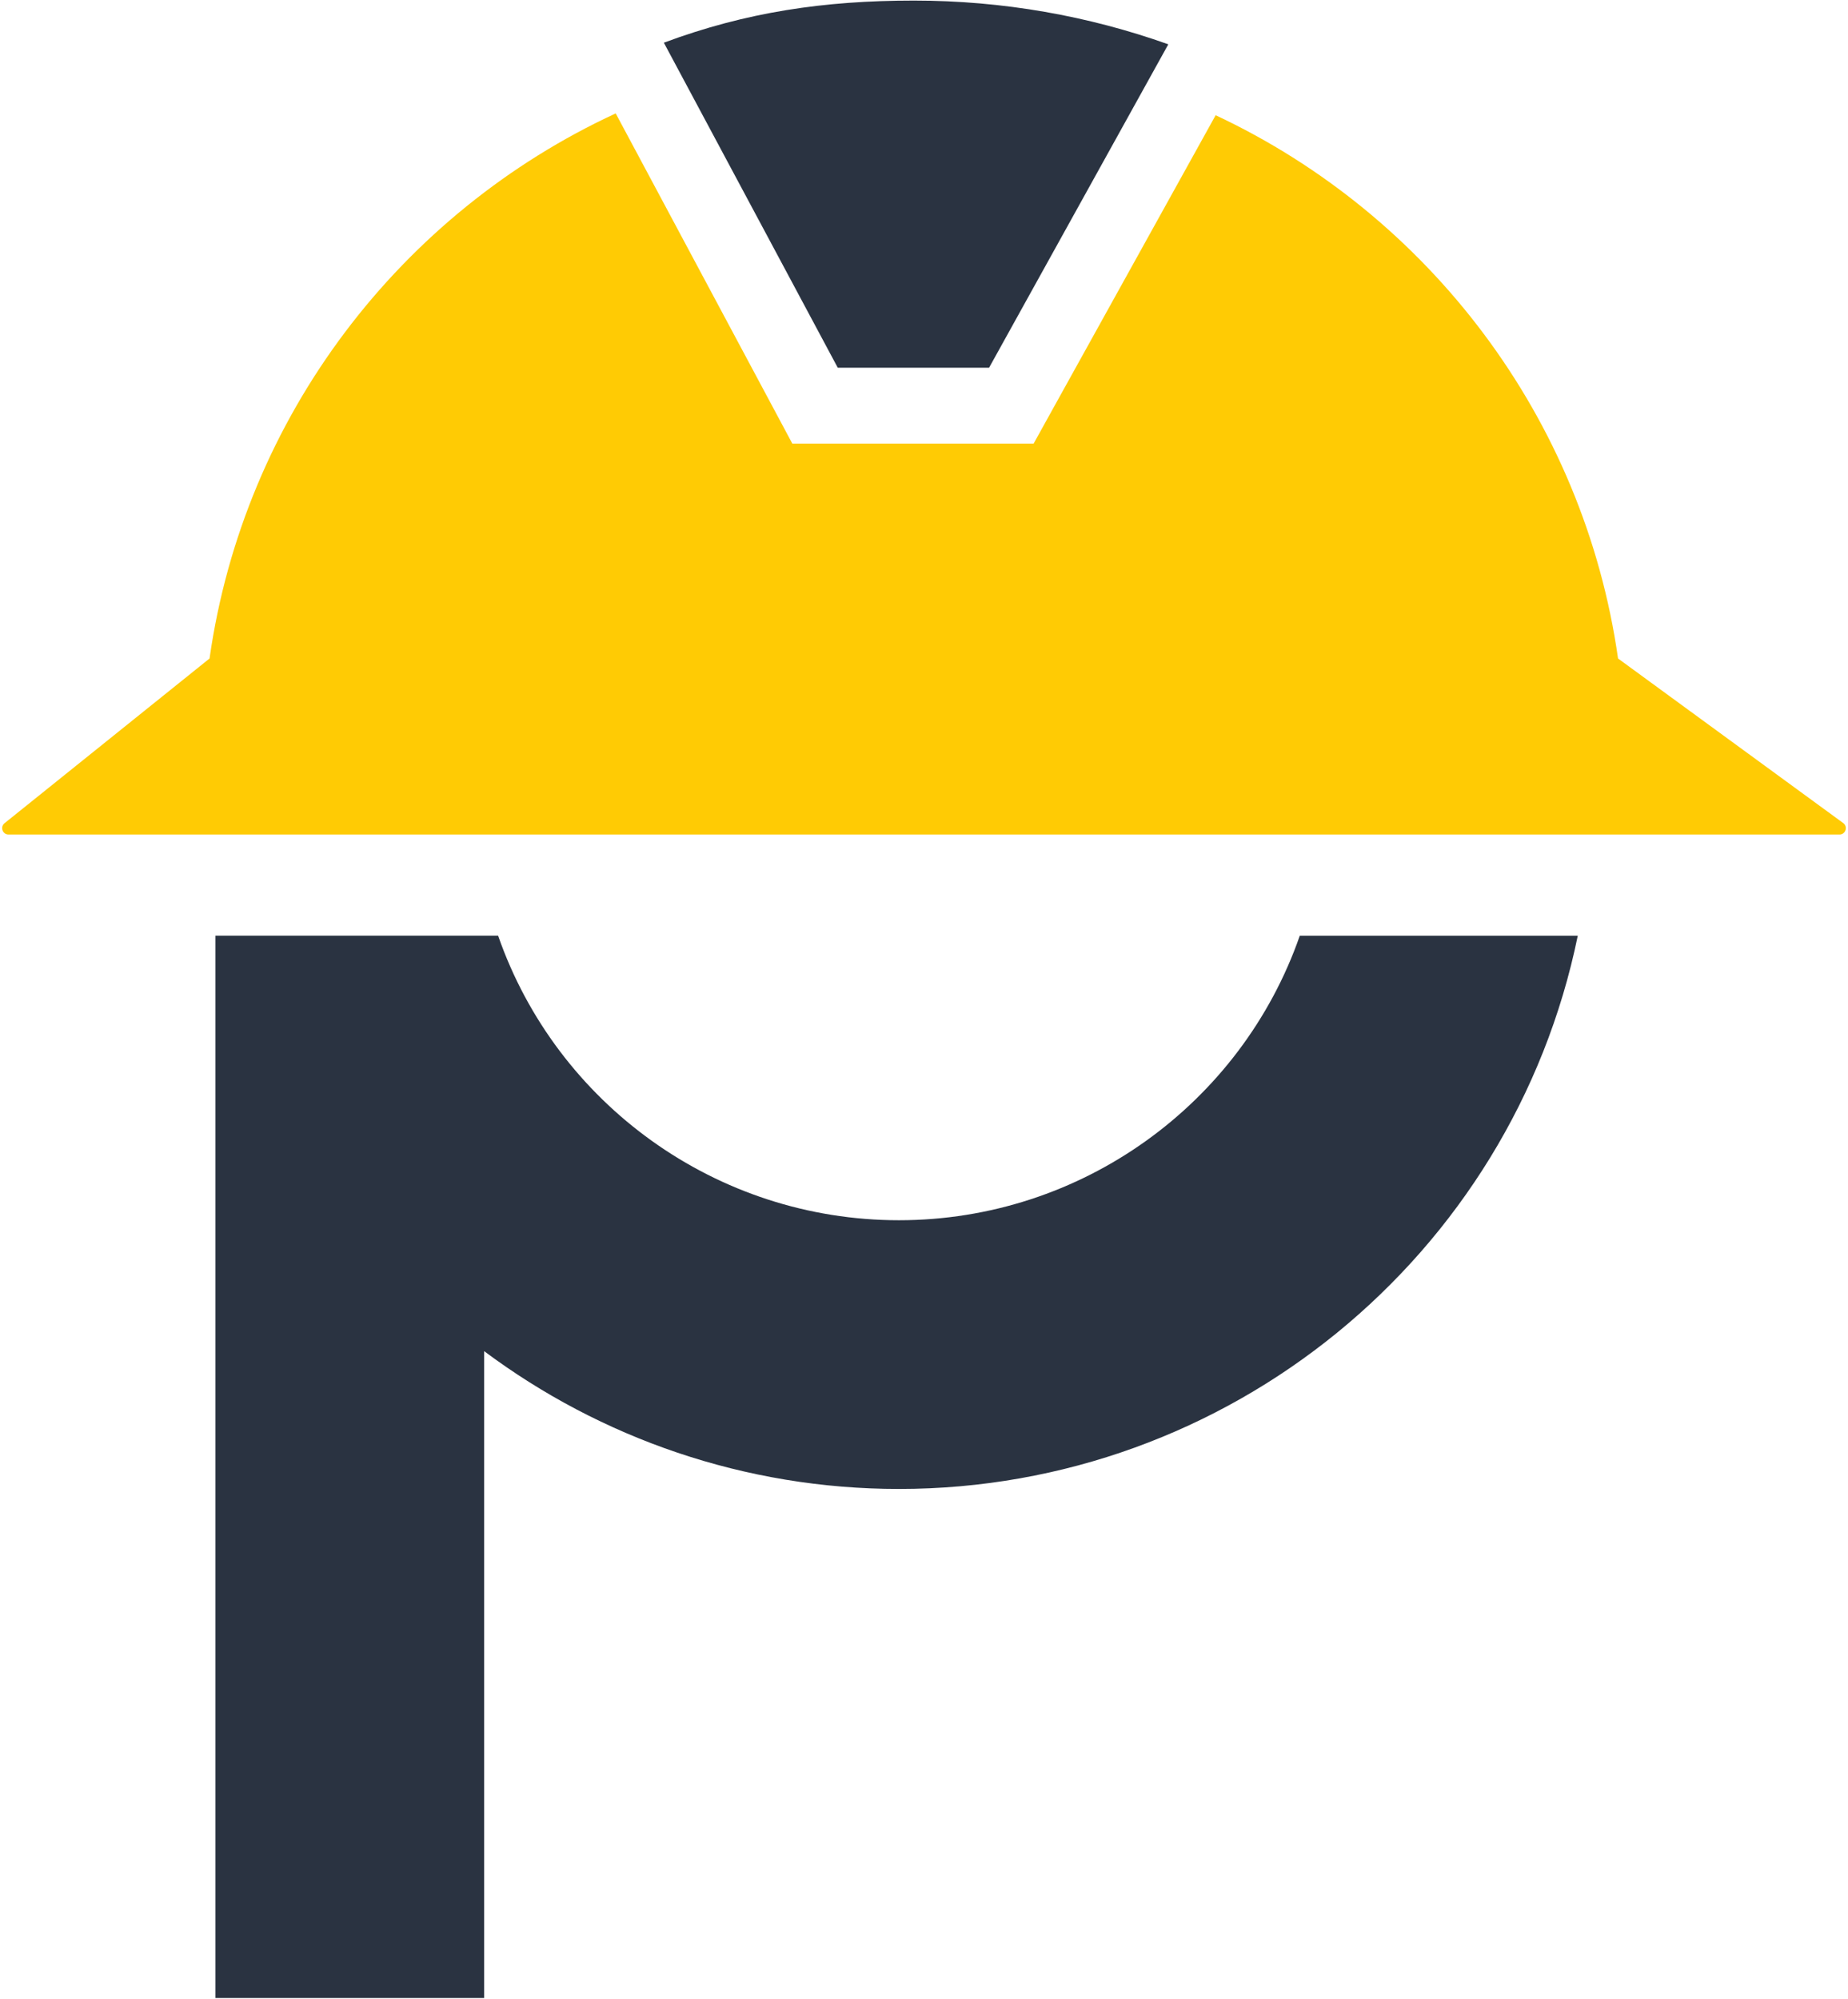 <svg width="417" height="451" viewBox="0 0 417 451" fill="none" xmlns="http://www.w3.org/2000/svg">
<path d="M415.103 188.288H1.917C0.567 188.288 -0.029 186.586 1.017 185.745L47.283 148.574C55.067 93.839 90.469 47.994 138.935 25.589L173.955 91.052L178.786 100.088H233.237L238.117 91.277L274.31 26C322.327 48.522 357.366 94.172 365.111 148.574L415.925 185.706C417.039 186.518 416.462 188.288 415.084 188.288H415.103Z" fill="#FFCB04"/>
<path d="M263.629 9.998C245.675 3.612 226.351 0.131 206.205 0.131C186.06 0.131 168.398 2.712 149.798 9.636L189.042 82.971H223.182L263.629 9.998Z" fill="#2A3341"/>
<path d="M293.298 211.116C280.105 249.021 244.039 275.317 202.849 275.317C161.658 275.317 125.592 249.031 112.399 211.116H48.609V450.808H109.241V304.851C135.528 324.478 168.063 335.949 202.849 335.949C277.103 335.949 341.158 283.571 356.022 211.126H293.288L293.298 211.116Z" fill="#2A3341"/>
</svg>
